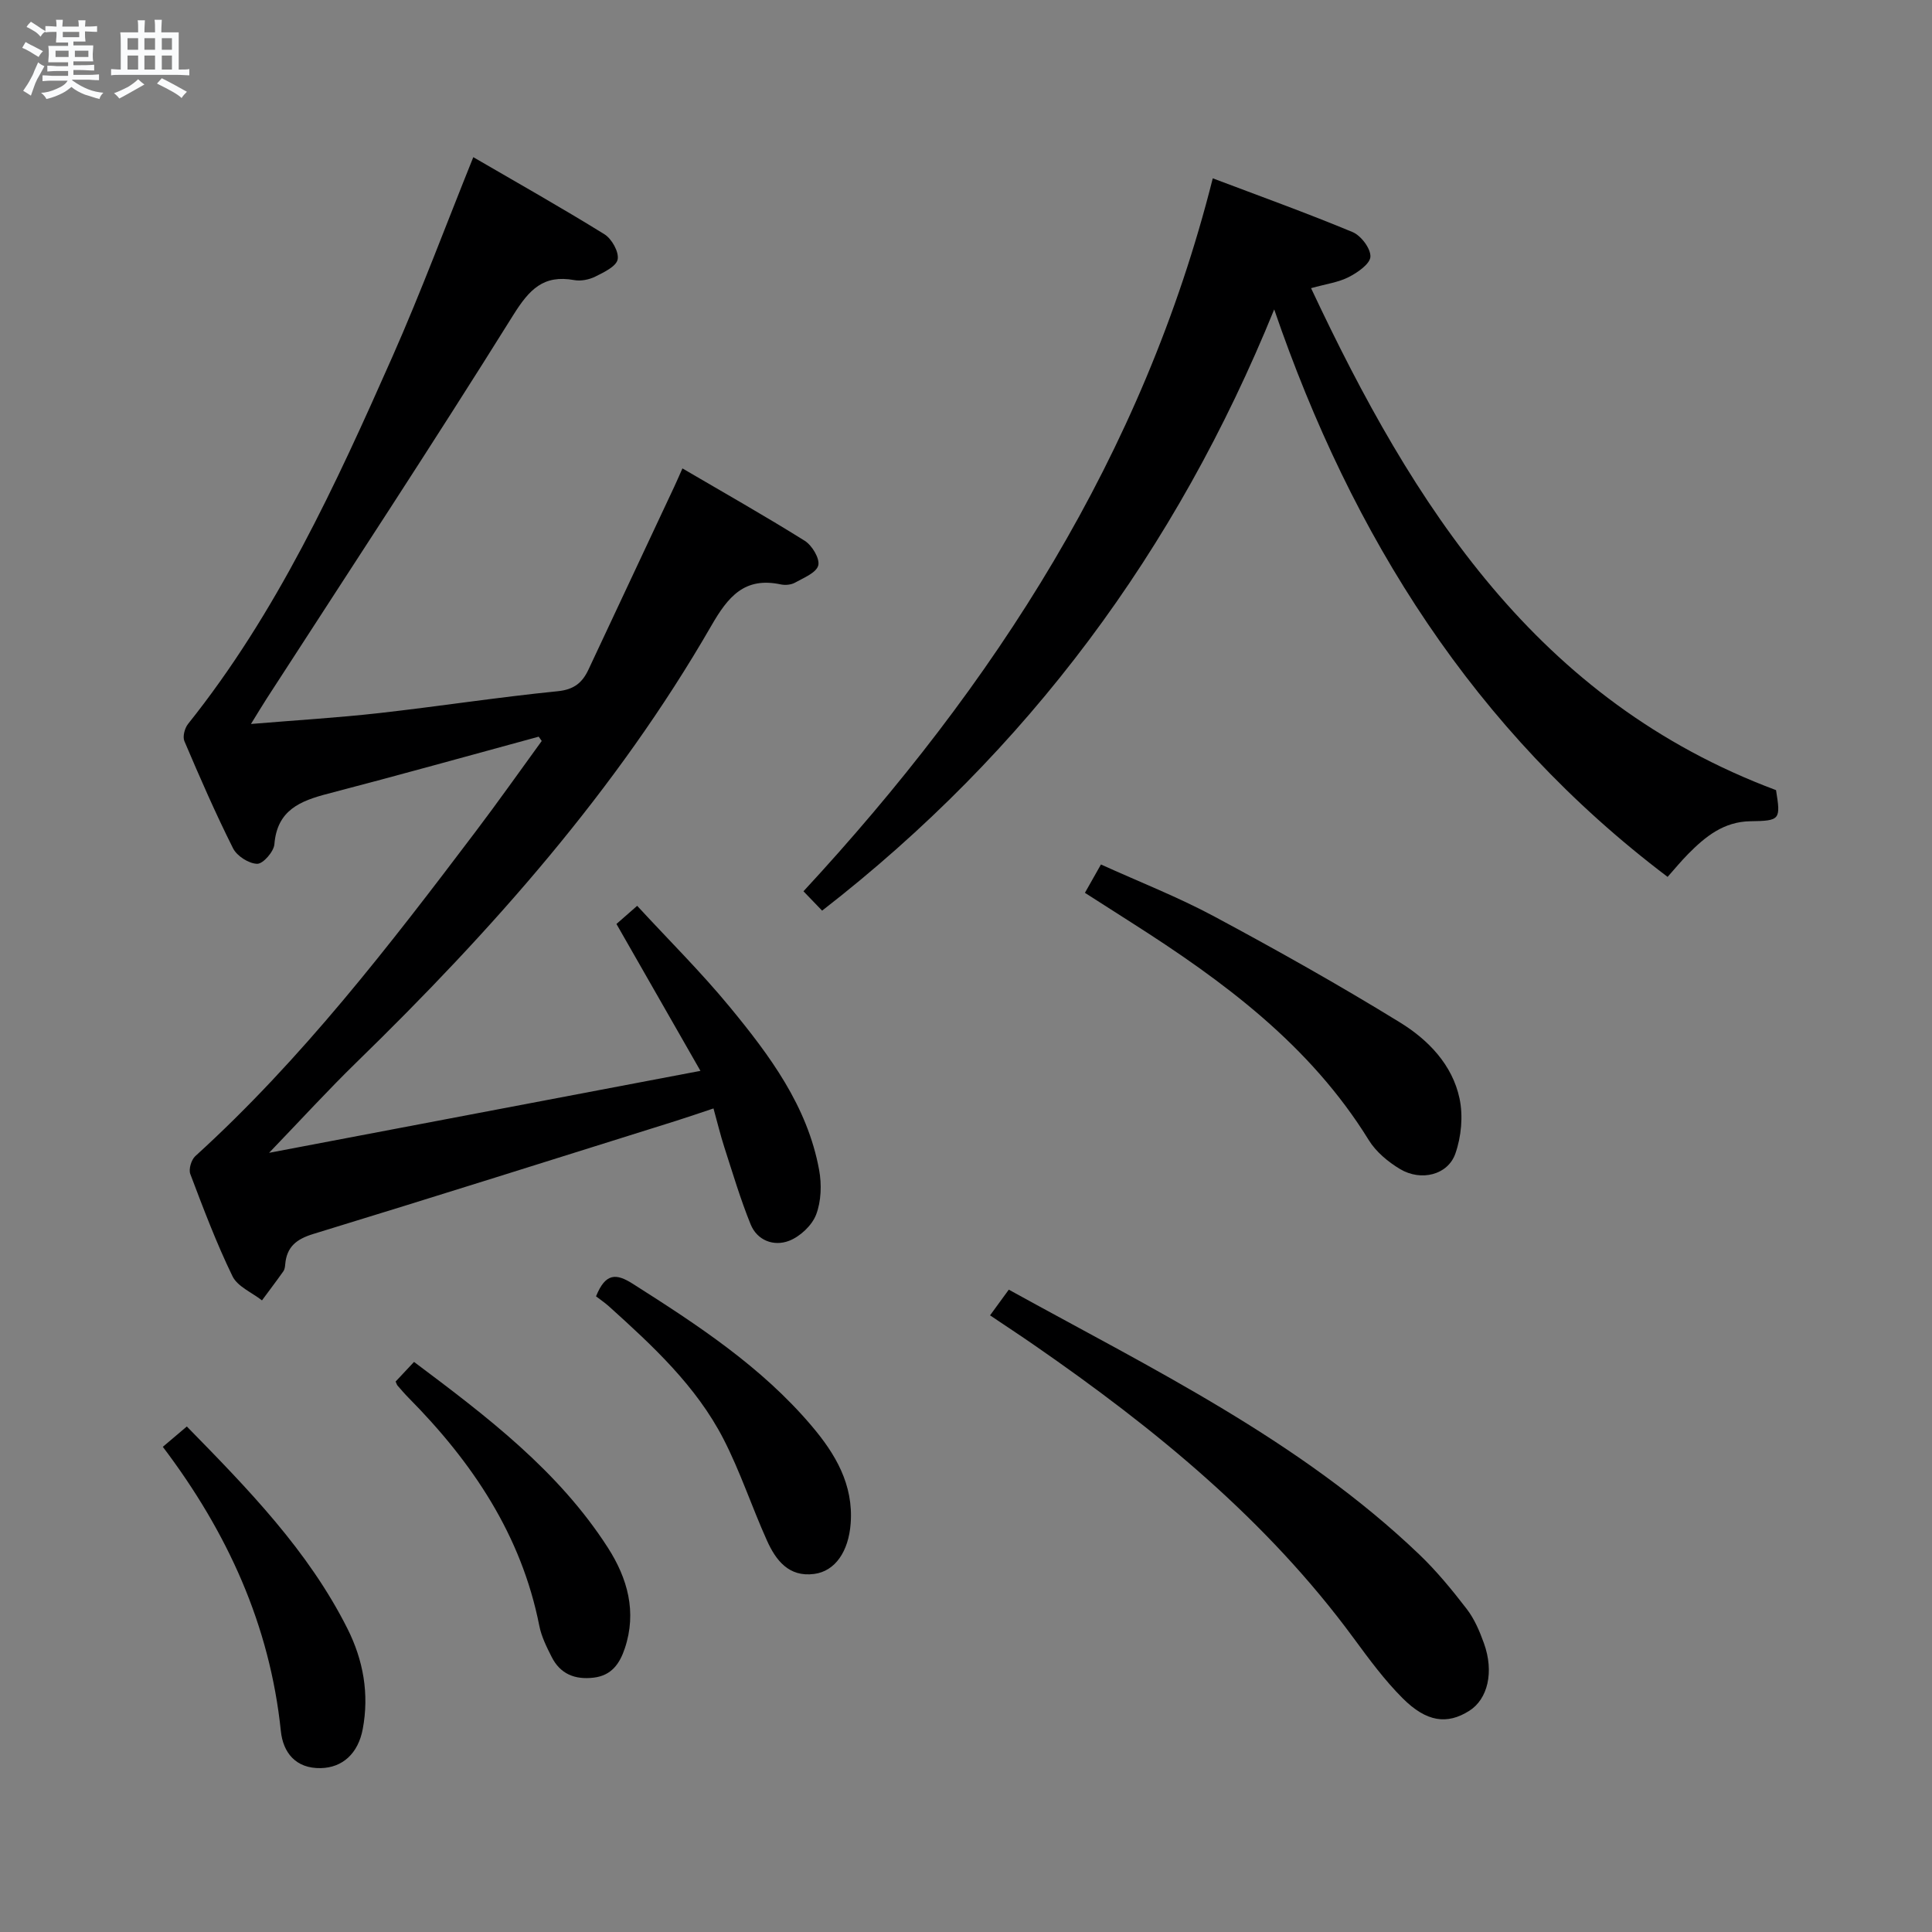<svg enable-background="new 0 0 400 400" viewBox="0 0 400 400" xmlns="http://www.w3.org/2000/svg"><rect x="0" y="0" width="400" height="400" fill="#808080" stroke="none"/><path d="m6.8 9.5c.6.3 1.3.7 2.1 1.1-.4.4-.7.8-.9 1.2-.7-.4-1.3-.8-1.8-1.1s-1.1-.6-1.6-.8c.2-.4.5-.8.7-1.2.4.2.8.5 1.5.8zm.9 6.9c-.3.6-.5 1.1-.7 1.7s-.4 1.1-.6 1.7c-.6-.4-1.1-.7-1.6-1 .7-1 1.2-1.8 1.5-2.4.3-.5.6-1.1.8-1.7.3-.6.5-1.2.8-1.8.3.3.8.6 1.3.8-.7 1.3-1.2 2.2-1.5 2.7zm.1-11c.4.3 1 .7 1.7 1.1-.5.2-.8.6-1.1 1.1-.5-.6-1-1-1.4-1.2s-.9-.6-1.5-.8c.2-.4.5-.7.9-1.1.5.3.9.6 1.4.9zm10.5 13.1c1 .4 2 .6 3.1.7-.4.4-.7.8-.8 1.3-.9-.2-1.9-.6-3-.9-1-.4-2-.9-2.8-1.6-.5.4-1.1.9-1.9 1.3s-1.9.9-3.3 1.2c-.1-.3-.5-.8-1.1-1.3 1 0 2.1-.3 3.2-.8 1.2-.5 1.9-1 2.3-1.7h-3.2c-.4 0-1 0-2 .1v-1.2c1 0 1.7.1 2 .1h3.3v-1h-2.3c-.2 0-.9 0-2 .1v-1.2c1.2 0 1.9.1 2 .1h2.3v-.8h-4.1c0-.7.1-1.2.1-1.6 0-.5 0-1.1-.1-1.8h4.1v-.7h-2.5c0-.6.1-1.1.1-1.6v-.6h-.5c-.4 0-1 0-1.8.1v-1.3c1.2 0 1.9.1 2.1.1h.2c0-.3 0-.8-.1-1.4h1.4c0 .6-.1 1-.1 1.4h3.4c0-.4 0-.8-.1-1.3h1.5c0 .4-.1.9-.1 1.3.7 0 1.5 0 2.5-.1v1.2c-1 0-1.8-.1-2.5-.1v.6c0 .3 0 .8.1 1.5h-2.5v.8h4.1c0 .7-.1 1.3-.1 1.8s0 1 .1 1.5h-4.1v.8h1.4c.8 0 1.8 0 2.9-.1v1.2c-1 0-1.9-.1-2.8-.1h-1.5v1h3.2c.3 0 1 0 2.1-.1v1.2c-1.1 0-1.8-.1-2.1-.1h-3.4l-.1.1c1.4 1 2.4 1.5 3.4 1.9zm-4.1-6.7v-1.3h-2.7v1.3zm2.2-4.1v-1.1h-3.4v1.1zm1.9 4.1v-1.3h-2.8v1.3z" fill="#fafbfc"/><path d="m37 6.7v2.3 5.4c1 0 1.8 0 2.2-.1v1.3c-.6 0-1.5-.1-2.5-.1h-11.9c-.7 0-1.3 0-1.8.1v-1.3c.5 0 1.1.1 2 .1v-5.2c0-1 0-1.8-.1-2.5h3.7c0-1.3 0-2.1-.1-2.5h1.5c0 .4-.1 1.3-.1 2.5h2.2c0-1.2 0-2.1-.1-2.6h1.5c0 .4-.1 1.3-.1 2.6zm-12.3 13.7c-.3-.4-.7-.8-1.1-1.1 1.1-.4 2.1-.9 2.9-1.3.8-.5 1.5-1 2.1-1.6.4.4.9.8 1.3 1.1-2.5 1.4-4.2 2.4-5.2 2.9zm3.9-10.1v-2.4h-2.2v2.4zm0 4.1v-2.9h-2.2v2.9zm3.5-4.1v-2.4h-2.2v2.4zm0 4.1v-2.9h-2.2v2.9zm.4 2.9 1-1.1c.6.3 1.4.7 2.5 1.3s2 1.1 2.7 1.5c-.4.4-.8.8-1.1 1.3-.8-.8-2.5-1.7-5.1-3zm3.1-7v-2.4h-2.1v2.4zm0 4.1v-2.9h-2.1v2.9z" fill="#fafbfc"/><g fill="#000001"><path d="m111.53 152.52c-14.53 3.95-29.04 8.01-43.61 11.8-5.76 1.5-10.54 3.39-11.11 10.47-.12 1.53-2.33 4.06-3.55 4.05-1.72-.02-4.2-1.6-5-3.19-3.65-7.26-6.9-14.73-10.09-22.22-.39-.93.07-2.67.76-3.54 18.38-22.99 30.55-49.44 42.33-76.07 5.9-13.35 11-27.05 16.73-41.28 8.96 5.21 18.17 10.4 27.15 15.96 1.52.94 3.04 3.67 2.74 5.21-.29 1.46-2.86 2.67-4.64 3.56-1.27.63-2.97.97-4.35.72-6.38-1.16-9.31 1.94-12.63 7.25-16.64 26.67-33.94 52.93-51.01 79.34-.96 1.49-1.87 3.01-3.29 5.31 9.39-.78 17.93-1.29 26.43-2.24 12.38-1.39 24.69-3.3 37.08-4.54 3.4-.34 5.1-1.78 6.37-4.49 5.92-12.63 11.85-25.25 17.77-37.88.49-1.03.93-2.09 1.68-3.76 8.62 5.05 17.1 9.84 25.33 14.99 1.51.95 3.16 3.7 2.79 5.1-.4 1.52-3.02 2.56-4.81 3.56-.8.45-2 .56-2.93.37-7.52-1.61-10.93 2.52-14.41 8.57-19.62 34.04-45.45 63.1-73.46 90.38-5.82 5.67-11.31 11.68-18.09 18.73 30.03-5.71 58.98-11.21 89.31-16.97-5.95-10.4-11.48-20.06-17.39-30.41.98-.86 2.19-1.92 4.29-3.76 6.53 7.09 13.22 13.71 19.17 20.94 8.26 10.03 16.08 20.51 18.5 33.74.55 2.99.44 6.48-.62 9.25-.86 2.25-3.32 4.55-5.61 5.43-3.13 1.2-6.58-.04-7.95-3.41-2.11-5.2-3.71-10.6-5.44-15.95-.81-2.5-1.42-5.06-2.25-8.05-2.83.94-5.28 1.79-7.75 2.57-25.03 7.84-50.03 15.75-75.11 23.42-3.5 1.07-5.5 2.67-5.81 6.29-.04.49-.11 1.05-.38 1.43-1.44 2.04-2.95 4.02-4.43 6.03-2.09-1.64-5.07-2.86-6.11-5.01-3.33-6.85-6.03-14.02-8.73-21.15-.38-.99.21-2.95 1.03-3.7 22.06-20.05 40.14-43.53 58.02-67.17 4.68-6.18 9.15-12.52 13.71-18.79-.21-.29-.42-.59-.63-.89z"/><path d="m263.81 64.06c-20.27 49.85-50.91 91.36-93.6 124.48-1.16-1.2-2.3-2.38-3.86-4.01 39.58-42.78 70.33-90.34 84.74-147.61 9.86 3.73 19.51 7.2 28.95 11.13 1.74.73 3.76 3.39 3.69 5.09-.06 1.49-2.64 3.28-4.48 4.22-2.14 1.1-4.68 1.43-7.81 2.3 21.21 45.17 46.76 85.42 96.27 103.93.98 6.12.89 6.35-5.32 6.44-5.5.08-9.3 3.16-12.86 6.76-1.49 1.51-2.85 3.16-4.27 4.76-40.06-30.28-65.34-70.5-81.45-117.49z"/><path d="m204.98 272.33c1.46-2 2.6-3.57 3.88-5.32 29.83 16.47 60.29 31.2 85.01 54.85 3.58 3.43 6.77 7.32 9.8 11.26 1.59 2.06 2.67 4.61 3.56 7.09 2.14 5.93.81 11.57-3.04 14-4.55 2.88-8.83 2.37-13.81-2.63-3.73-3.73-6.91-8.05-10.05-12.32-18.08-24.63-41.34-43.58-66.22-60.78-2.86-1.98-5.77-3.89-9.13-6.15z"/><path d="m224.62 184.85c1.2-2.11 2.08-3.68 3.32-5.87 7.95 3.61 15.97 6.74 23.51 10.79 12.99 6.97 25.86 14.2 38.41 21.92 5.81 3.57 10.84 8.74 12.32 15.74.77 3.62.37 7.92-.87 11.43-1.56 4.42-7.1 5.77-11.43 3.19-2.49-1.49-4.99-3.57-6.49-6-12.16-19.71-30.15-32.96-49.21-45.09-3.06-1.94-6.12-3.91-9.56-6.11z"/><path d="m33.71 299.55c1.7-1.44 3.18-2.69 4.97-4.21 12.69 12.96 25.13 25.69 33.26 41.86 3.28 6.53 4.53 13.5 3.16 20.79-.95 5.05-4.18 7.98-8.67 8.08-5.27.12-7.83-3.3-8.28-7.65-2.28-22-11.09-41.23-24.44-58.87z"/><path d="m123.4 268.39c1.98-4.88 4.18-4.78 7.62-2.59 13.38 8.5 26.61 17.15 36.99 29.38 4.93 5.8 8.72 12.16 8.11 20.26-.44 5.78-3.2 9.86-7.56 10.43-5.26.69-7.94-2.84-9.78-6.94-3.13-6.95-5.52-14.26-9-21.02-5.66-10.97-14.64-19.27-23.69-27.43-.84-.76-1.8-1.4-2.69-2.09z"/><path d="m81.91 286.03c1.1-1.17 2.31-2.47 3.81-4.06 15.06 11.29 29.89 22.51 40.14 38.47 4.06 6.33 6.03 13.28 3.5 20.84-1.06 3.16-2.74 5.62-6.45 6.06-3.9.46-6.92-.76-8.7-4.3-1.04-2.05-2.11-4.2-2.55-6.43-3.71-18.79-13.85-33.84-27.04-47.18-.82-.82-1.57-1.71-2.33-2.58-.11-.12-.15-.29-.38-.82z"/></g></svg>